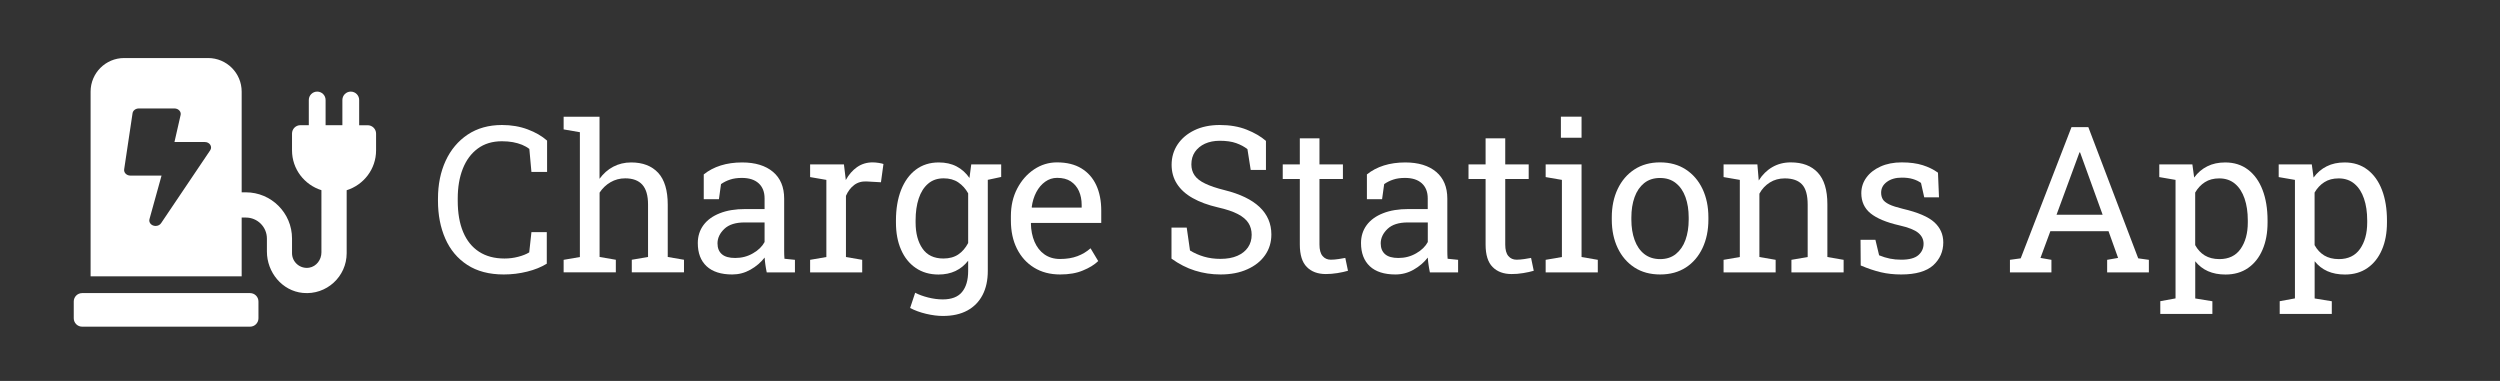 <?xml version="1.0" encoding="utf-8"?>
<!-- Generator: Adobe Illustrator 24.0.3, SVG Export Plug-In . SVG Version: 6.00 Build 0)  -->
<svg version="1.1" id="Layer_1" xmlns="http://www.w3.org/2000/svg" xmlns:xlink="http://www.w3.org/1999/xlink" x="0px" y="0px"
	 viewBox="0 0 420 64" style="enable-background:new 0 0 420 64;" xml:space="preserve">
<rect x="0" y="0" width="420" height="64" fill="#333333" stroke="none"/>
<style type="text/css">
	.st0{fill:#FFFFFF;}
</style>
<path class="st0" d="M42.01,49.24H13.8c-0.78,0-1.41,0.63-1.41,1.41v2.82c0,0.78,0.63,1.41,1.41,1.41h28.21
	c0.78,0,1.41-0.63,1.41-1.41v-2.82C43.42,49.87,42.79,49.24,42.01,49.24z M60.34,21.03V16.8c0-0.78-0.63-1.41-1.41-1.41
	s-1.41,0.63-1.41,1.41v4.23H54.7V16.8c0-0.78-0.63-1.41-1.41-1.41c-0.78,0-1.41,0.63-1.41,1.41v4.23h-1.41
	c-0.78,0-1.41,0.63-1.41,1.41v2.82c0,3.15,2.08,5.79,4.94,6.69V42.4c0,1.23-0.84,2.37-2.05,2.57c-1.54,0.25-2.89-0.94-2.89-2.43
	v-2.47c0-4.28-3.47-7.76-7.76-7.76H40.6V15.39c0-3.12-2.53-5.64-5.64-5.64h-14.1c-3.12,0-5.64,2.53-5.64,5.64v31.03H40.6v-9.87h0.71
	c1.95,0,3.53,1.58,3.53,3.53v2.17c0,3.5,2.55,6.62,6.03,6.96c3.99,0.39,7.37-2.75,7.37-6.67V31.96c2.85-0.9,4.94-3.54,4.94-6.69
	v-2.82c0-0.78-0.63-1.41-1.41-1.41H60.34z M35.32,25.24L27.06,37.5c-0.19,0.29-0.55,0.46-0.92,0.46c-0.68,0-1.19-0.55-1.03-1.14
	l2.03-7.32h-5.23c-0.64,0-1.13-0.49-1.05-1.05l1.41-9.43c0.07-0.46,0.52-0.8,1.05-0.8h5.99c0.69,0,1.2,0.58,1.02,1.16l-1.02,4.48
	h5.09C35.22,23.85,35.72,24.63,35.32,25.24z"/>
<g>
	<g>
		<path class="st0" d="M84.63,46.11c-2.45,0-4.49-0.54-6.13-1.61c-1.64-1.07-2.87-2.54-3.69-4.41c-0.82-1.87-1.23-3.98-1.23-6.35
			v-0.35c0-2.39,0.43-4.52,1.29-6.38c0.86-1.86,2.1-3.33,3.7-4.4c1.61-1.07,3.53-1.61,5.77-1.61c1.58,0,3.02,0.25,4.32,0.74
			c1.31,0.49,2.39,1.12,3.25,1.88v5.26h-2.63l-0.35-3.86c-0.36-0.28-0.77-0.51-1.23-0.7c-0.46-0.19-0.98-0.33-1.54-0.44
			c-0.56-0.1-1.18-0.15-1.84-0.15c-1.6,0-2.95,0.41-4.06,1.23s-1.94,1.95-2.51,3.39c-0.57,1.44-0.85,3.11-0.85,5v0.39
			c0,2.04,0.3,3.79,0.91,5.24c0.61,1.45,1.5,2.55,2.67,3.31c1.17,0.76,2.59,1.14,4.27,1.14c0.78,0,1.55-0.09,2.3-0.29
			c0.75-0.19,1.37-0.44,1.86-0.74l0.37-3.4h2.58v5.3c-0.92,0.57-2.01,1.01-3.29,1.33S85.99,46.11,84.63,46.11z"/>
		<path class="st0" d="M94.69,45.76v-2.11l2.73-0.47V22.21l-2.73-0.47v-2.13h6.03v10.43c0.63-0.87,1.39-1.55,2.3-2.03
			s1.91-0.72,3.02-0.72c1.94,0,3.45,0.58,4.53,1.74c1.07,1.16,1.61,2.95,1.61,5.36v8.78l2.73,0.47v2.11h-8.77v-2.11l2.73-0.47v-8.82
			c0-1.5-0.32-2.6-0.96-3.32c-0.64-0.71-1.6-1.07-2.87-1.07c-0.91,0-1.73,0.22-2.47,0.65s-1.35,1.01-1.84,1.75v10.81l2.73,0.47v2.11
			H94.69z"/>
		<path class="st0" d="M123.02,46.11c-1.89,0-3.32-0.46-4.31-1.38s-1.48-2.22-1.48-3.9c0-1.15,0.32-2.15,0.95-3.01
			c0.63-0.85,1.54-1.52,2.74-1.99c1.2-0.48,2.63-0.71,4.29-0.71h3.24v-1.78c0-1.1-0.33-1.94-1-2.55c-0.67-0.6-1.6-0.9-2.81-0.9
			c-0.76,0-1.42,0.09-1.98,0.28c-0.56,0.18-1.07,0.44-1.53,0.76l-0.35,2.53h-2.55V29.3c0.82-0.66,1.77-1.16,2.85-1.5
			s2.29-0.51,3.6-0.51c2.2,0,3.93,0.53,5.18,1.58c1.25,1.05,1.88,2.55,1.88,4.51v8.73c0,0.23,0,0.46,0.01,0.69
			c0.01,0.22,0.02,0.45,0.04,0.67l1.76,0.18v2.11h-4.74c-0.1-0.49-0.18-0.93-0.23-1.32c-0.06-0.39-0.09-0.78-0.12-1.17
			c-0.64,0.82-1.43,1.5-2.39,2.04S124.1,46.11,123.02,46.11z M123.51,43.34c1.1,0,2.1-0.26,3-0.79c0.91-0.52,1.55-1.16,1.94-1.89
			v-3.29h-3.35c-1.52,0-2.66,0.36-3.42,1.09c-0.76,0.73-1.14,1.54-1.14,2.43c0,0.79,0.25,1.4,0.74,1.82
			C121.77,43.13,122.51,43.34,123.51,43.34z"/>
		<path class="st0" d="M136.1,45.76v-2.11l2.73-0.47V30.22l-2.73-0.47v-2.13h5.68l0.28,2.31l0.03,0.32c0.51-0.93,1.15-1.65,1.9-2.18
			c0.75-0.52,1.62-0.79,2.59-0.79c0.35,0,0.7,0.03,1.06,0.09c0.36,0.06,0.62,0.12,0.78,0.18L148,30.62l-2.3-0.13
			c-0.87-0.06-1.6,0.14-2.2,0.59c-0.59,0.45-1.05,1.06-1.38,1.82v10.28l2.73,0.47v2.11H136.1z"/>
		<path class="st0" d="M158.41,53.08c-0.87,0-1.82-0.12-2.83-0.36s-1.91-0.57-2.68-0.98l0.85-2.56c0.61,0.32,1.34,0.59,2.18,0.8
			c0.84,0.21,1.65,0.32,2.45,0.32c1.48,0,2.56-0.41,3.24-1.24c0.69-0.83,1.03-2.01,1.03-3.54V43.8c-0.59,0.76-1.3,1.33-2.13,1.73
			c-0.83,0.39-1.78,0.59-2.85,0.59c-1.48,0-2.75-0.37-3.82-1.1c-1.07-0.73-1.9-1.75-2.47-3.07c-0.58-1.31-0.86-2.84-0.86-4.57v-0.35
			c0-1.94,0.29-3.65,0.86-5.11c0.58-1.46,1.4-2.6,2.47-3.41c1.07-0.81,2.36-1.22,3.86-1.22c1.14,0,2.14,0.22,3,0.67
			s1.58,1.1,2.16,1.94l0.3-2.28h2.78v17.9c0,1.56-0.29,2.91-0.88,4.04c-0.59,1.13-1.44,2-2.56,2.61
			C161.38,52.78,160.02,53.08,158.41,53.08z M158.49,43.43c0.99,0,1.83-0.23,2.5-0.68c0.67-0.45,1.22-1.09,1.66-1.92v-8.35
			c-0.43-0.77-0.98-1.38-1.66-1.84s-1.5-0.68-2.46-0.68c-1.05,0-1.92,0.3-2.62,0.91c-0.7,0.6-1.22,1.43-1.57,2.49
			c-0.35,1.06-0.52,2.28-0.52,3.66v0.35c0,1.82,0.39,3.29,1.16,4.39C155.74,42.87,156.92,43.43,158.49,43.43z M165.45,30.32
			l-1.29-2.7h4.04v2.11L165.45,30.32z"/>
		<path class="st0" d="M178.1,46.11c-1.68,0-3.13-0.38-4.38-1.15s-2.2-1.83-2.88-3.19s-1.01-2.94-1.01-4.73V36.3
			c0-1.72,0.35-3.26,1.06-4.62c0.71-1.36,1.65-2.43,2.83-3.22c1.18-0.79,2.47-1.18,3.86-1.18c1.63,0,3,0.34,4.1,1.01
			c1.1,0.67,1.93,1.61,2.49,2.82c0.56,1.21,0.84,2.64,0.84,4.28v2.06h-11.77l-0.05,0.08c0.02,1.16,0.23,2.19,0.61,3.09
			c0.39,0.9,0.94,1.61,1.67,2.12c0.73,0.51,1.6,0.77,2.61,0.77c1.12,0,2.1-0.16,2.94-0.48s1.57-0.76,2.19-1.32l1.29,2.15
			c-0.65,0.63-1.51,1.15-2.57,1.58C180.88,45.89,179.6,46.11,178.1,46.11z M173.36,34.88h8.36v-0.44c0-0.87-0.15-1.65-0.46-2.34
			c-0.31-0.69-0.77-1.23-1.37-1.63c-0.61-0.4-1.37-0.59-2.29-0.59c-0.74,0-1.41,0.22-2.01,0.65c-0.6,0.43-1.1,1.01-1.49,1.75
			s-0.65,1.58-0.77,2.51L173.36,34.88z"/>
		<path class="st0" d="M205.04,46.11c-1.49,0-2.92-0.22-4.29-0.65s-2.69-1.11-3.94-2.01v-5.21h2.56l0.55,3.84
			c0.73,0.45,1.51,0.79,2.36,1.04c0.85,0.25,1.77,0.37,2.75,0.37c1.12,0,2.06-0.17,2.84-0.51c0.78-0.34,1.37-0.81,1.79-1.42
			c0.41-0.6,0.62-1.31,0.62-2.11c0-0.75-0.18-1.41-0.54-1.98c-0.36-0.57-0.95-1.07-1.77-1.5c-0.82-0.43-1.94-0.81-3.36-1.13
			c-1.68-0.39-3.09-0.91-4.25-1.57c-1.16-0.65-2.03-1.45-2.63-2.38c-0.6-0.93-0.9-2-0.9-3.21c0-1.27,0.34-2.41,1.01-3.42
			c0.68-1.01,1.62-1.8,2.82-2.38S203.3,21,204.91,21c1.71,0,3.22,0.26,4.53,0.78s2.39,1.15,3.24,1.89v4.88h-2.56l-0.55-3.49
			c-0.5-0.4-1.13-0.74-1.88-1.01c-0.75-0.27-1.68-0.4-2.78-0.4c-0.94,0-1.77,0.17-2.48,0.49c-0.71,0.33-1.27,0.79-1.68,1.38
			c-0.4,0.59-0.6,1.29-0.6,2.1c0,0.7,0.18,1.32,0.54,1.84c0.36,0.53,0.96,0.99,1.78,1.38c0.82,0.4,1.92,0.77,3.29,1.11
			c2.57,0.64,4.52,1.58,5.84,2.82c1.32,1.25,1.99,2.79,1.99,4.62c0,1.31-0.35,2.47-1.06,3.48c-0.7,1.01-1.7,1.8-2.98,2.37
			C208.28,45.82,206.77,46.11,205.04,46.11z"/>
		<path class="st0" d="M222.74,46.04c-1.34,0-2.41-0.39-3.19-1.18c-0.79-0.79-1.18-2.05-1.18-3.78V30.07h-2.87v-2.45h2.87v-4.38h3.3
			v4.38h3.94v2.45h-3.94v11.01c0,0.87,0.17,1.51,0.52,1.93c0.35,0.41,0.81,0.62,1.39,0.62c0.39,0,0.83-0.04,1.31-0.11
			c0.48-0.07,0.86-0.14,1.12-0.19l0.45,2.16c-0.48,0.15-1.07,0.27-1.77,0.39C224,45.99,223.35,46.04,222.74,46.04z"/>
		<path class="st0" d="M234.44,46.11c-1.89,0-3.33-0.46-4.31-1.38c-0.98-0.92-1.48-2.22-1.48-3.9c0-1.15,0.32-2.15,0.95-3.01
			c0.63-0.85,1.54-1.52,2.74-1.99c1.2-0.48,2.63-0.71,4.29-0.71h3.23v-1.78c0-1.1-0.33-1.94-1-2.55c-0.67-0.6-1.6-0.9-2.81-0.9
			c-0.76,0-1.42,0.09-1.98,0.28c-0.56,0.18-1.07,0.44-1.53,0.76l-0.35,2.53h-2.55V29.3c0.82-0.66,1.77-1.16,2.85-1.5
			s2.29-0.51,3.6-0.51c2.2,0,3.93,0.53,5.18,1.58c1.25,1.05,1.88,2.55,1.88,4.51v8.73c0,0.23,0,0.46,0.01,0.69
			c0.01,0.22,0.02,0.45,0.04,0.67l1.76,0.18v2.11h-4.74c-0.1-0.49-0.18-0.93-0.23-1.32c-0.06-0.39-0.1-0.78-0.12-1.17
			c-0.64,0.82-1.43,1.5-2.39,2.04C236.55,45.84,235.53,46.11,234.44,46.11z M234.93,43.34c1.09,0,2.09-0.26,3-0.79
			c0.91-0.52,1.55-1.16,1.94-1.89v-3.29h-3.35c-1.52,0-2.66,0.36-3.42,1.09c-0.76,0.73-1.14,1.54-1.14,2.43
			c0,0.79,0.25,1.4,0.74,1.82C233.19,43.13,233.93,43.34,234.93,43.34z"/>
		<path class="st0" d="M253.95,46.04c-1.34,0-2.41-0.39-3.19-1.18c-0.79-0.79-1.18-2.05-1.18-3.78V30.07h-2.87v-2.45h2.87v-4.38h3.3
			v4.38h3.94v2.45h-3.94v11.01c0,0.87,0.17,1.51,0.52,1.93c0.35,0.41,0.81,0.62,1.39,0.62c0.39,0,0.83-0.04,1.31-0.11
			c0.48-0.07,0.86-0.14,1.12-0.19l0.45,2.16c-0.48,0.15-1.07,0.27-1.77,0.39S254.56,46.04,253.95,46.04z"/>
		<path class="st0" d="M259.67,45.76v-2.11l2.73-0.47V30.22l-2.73-0.47v-2.13h6.03v15.56l2.73,0.47v2.11H259.67z M262.23,23.14
			v-3.54h3.47v3.54H262.23z"/>
		<path class="st0" d="M278.91,46.11c-1.68,0-3.12-0.39-4.33-1.18c-1.21-0.79-2.15-1.88-2.81-3.27c-0.66-1.39-0.99-2.98-0.99-4.77
			v-0.37c0-1.79,0.33-3.38,0.99-4.77c0.66-1.39,1.59-2.48,2.81-3.28c1.21-0.79,2.65-1.19,4.3-1.19c1.68,0,3.12,0.4,4.33,1.19
			c1.21,0.79,2.15,1.88,2.81,3.27c0.66,1.39,0.99,2.98,0.99,4.78v0.37c0,1.8-0.33,3.39-0.99,4.79c-0.66,1.39-1.59,2.48-2.8,3.26
			S280.58,46.11,278.91,46.11z M278.91,43.53c1.05,0,1.93-0.29,2.64-0.86c0.71-0.58,1.25-1.36,1.61-2.36s0.54-2.14,0.54-3.41v-0.37
			c0-1.27-0.18-2.41-0.54-3.41s-0.9-1.79-1.62-2.36c-0.72-0.58-1.6-0.86-2.67-0.86c-1.05,0-1.93,0.29-2.65,0.86
			c-0.71,0.58-1.25,1.36-1.61,2.36c-0.36,1-0.54,2.14-0.54,3.41v0.37c0,1.27,0.18,2.41,0.54,3.41c0.36,1,0.9,1.79,1.62,2.36
			C276.96,43.24,277.85,43.53,278.91,43.53z"/>
		<path class="st0" d="M289.56,45.76v-2.11l2.73-0.47V30.22l-2.73-0.47v-2.13h5.68l0.23,2.7c0.6-0.96,1.36-1.71,2.27-2.24
			s1.95-0.8,3.11-0.8c1.96,0,3.47,0.57,4.54,1.72c1.07,1.15,1.61,2.91,1.61,5.31v8.87l2.73,0.47v2.11h-8.77v-2.11l2.73-0.47v-8.8
			c0-1.6-0.32-2.73-0.95-3.4c-0.63-0.67-1.6-1.01-2.89-1.01c-0.95,0-1.79,0.23-2.52,0.69c-0.73,0.46-1.32,1.08-1.75,1.88v10.64
			l2.73,0.47v2.11H289.56z"/>
		<path class="st0" d="M319.41,46.11c-1.22,0-2.36-0.12-3.42-0.37c-1.06-0.25-2.19-0.63-3.39-1.14l-0.03-4.31h2.5l0.62,2.6
			c0.63,0.26,1.23,0.44,1.82,0.56s1.22,0.18,1.9,0.18c1.34,0,2.3-0.26,2.88-0.77c0.58-0.51,0.87-1.15,0.87-1.91
			c0-0.72-0.29-1.32-0.88-1.82c-0.59-0.5-1.65-0.92-3.19-1.27c-2.19-0.5-3.8-1.18-4.84-2.02c-1.03-0.84-1.55-1.97-1.55-3.38
			c0-0.98,0.29-1.86,0.86-2.64c0.57-0.78,1.36-1.39,2.38-1.85c1.02-0.46,2.2-0.69,3.55-0.69c1.38,0,2.55,0.16,3.53,0.47
			c0.98,0.31,1.83,0.73,2.56,1.26l0.17,4.14h-2.48l-0.54-2.41c-0.39-0.29-0.85-0.51-1.39-0.67c-0.54-0.16-1.15-0.23-1.84-0.23
			c-1.03,0-1.86,0.24-2.51,0.72s-0.96,1.08-0.96,1.81c0,0.42,0.09,0.79,0.28,1.11c0.18,0.31,0.54,0.59,1.06,0.85s1.3,0.5,2.31,0.75
			c2.53,0.59,4.29,1.35,5.29,2.26c1,0.92,1.5,2.04,1.5,3.39c0,1.53-0.57,2.81-1.7,3.85C323.63,45.59,321.85,46.11,319.41,46.11z"/>
		<path class="st0" d="M337.67,45.76v-2.11l1.81-0.25l8.53-22.04h2.83l8.38,22.04l1.79,0.25v2.11h-7.01v-2.11l1.84-0.32l-1.61-4.49
			h-9.77l-1.66,4.49l1.84,0.32v2.11H337.67z M345.5,36.07h7.74l-3.59-9.92l-0.2-0.55h-0.1l-0.2,0.55L345.5,36.07z"/>
		<path class="st0" d="M362.93,52.73V50.6l2.56-0.47V30.22l-2.73-0.47v-2.13h5.56l0.3,2.21c0.6-0.83,1.34-1.46,2.21-1.89
			c0.87-0.44,1.87-0.65,3.01-0.65c1.5,0,2.78,0.41,3.84,1.22c1.06,0.81,1.87,1.94,2.43,3.4c0.56,1.46,0.84,3.17,0.84,5.12v0.35
			c0,1.74-0.28,3.27-0.85,4.58c-0.56,1.31-1.37,2.33-2.42,3.06c-1.05,0.73-2.31,1.1-3.79,1.1c-1.12,0-2.1-0.19-2.94-0.56
			c-0.84-0.37-1.56-0.93-2.15-1.67v6.25l2.88,0.47v2.13H362.93z M372.87,43.53c1.56,0,2.75-0.57,3.55-1.71s1.21-2.62,1.21-4.44
			v-0.35c0-1.38-0.18-2.61-0.54-3.66c-0.36-1.06-0.89-1.89-1.6-2.49c-0.71-0.6-1.59-0.91-2.66-0.91c-0.94,0-1.74,0.21-2.41,0.64
			s-1.21,1.01-1.63,1.74v8.83c0.41,0.75,0.95,1.33,1.62,1.74C371.08,43.32,371.9,43.53,372.87,43.53z"/>
		<path class="st0" d="M382.99,52.73V50.6l2.56-0.47V30.22l-2.73-0.47v-2.13h5.56l0.3,2.21c0.6-0.83,1.34-1.46,2.21-1.89
			c0.87-0.44,1.87-0.65,3.01-0.65c1.5,0,2.78,0.41,3.84,1.22c1.06,0.81,1.87,1.94,2.43,3.4c0.56,1.46,0.84,3.17,0.84,5.12v0.35
			c0,1.74-0.28,3.27-0.85,4.58c-0.56,1.31-1.37,2.33-2.42,3.06c-1.05,0.73-2.31,1.1-3.79,1.1c-1.12,0-2.1-0.19-2.94-0.56
			c-0.84-0.37-1.56-0.93-2.15-1.67v6.25l2.88,0.47v2.13H382.99z M392.93,43.53c1.56,0,2.75-0.57,3.55-1.71s1.21-2.62,1.21-4.44
			v-0.35c0-1.38-0.18-2.61-0.54-3.66c-0.36-1.06-0.89-1.89-1.6-2.49c-0.71-0.6-1.59-0.91-2.66-0.91c-0.94,0-1.74,0.21-2.41,0.64
			s-1.21,1.01-1.63,1.74v8.83c0.41,0.75,0.95,1.33,1.62,1.74C391.14,43.32,391.96,43.53,392.93,43.53z"/>
	</g>
</g>
</svg>
